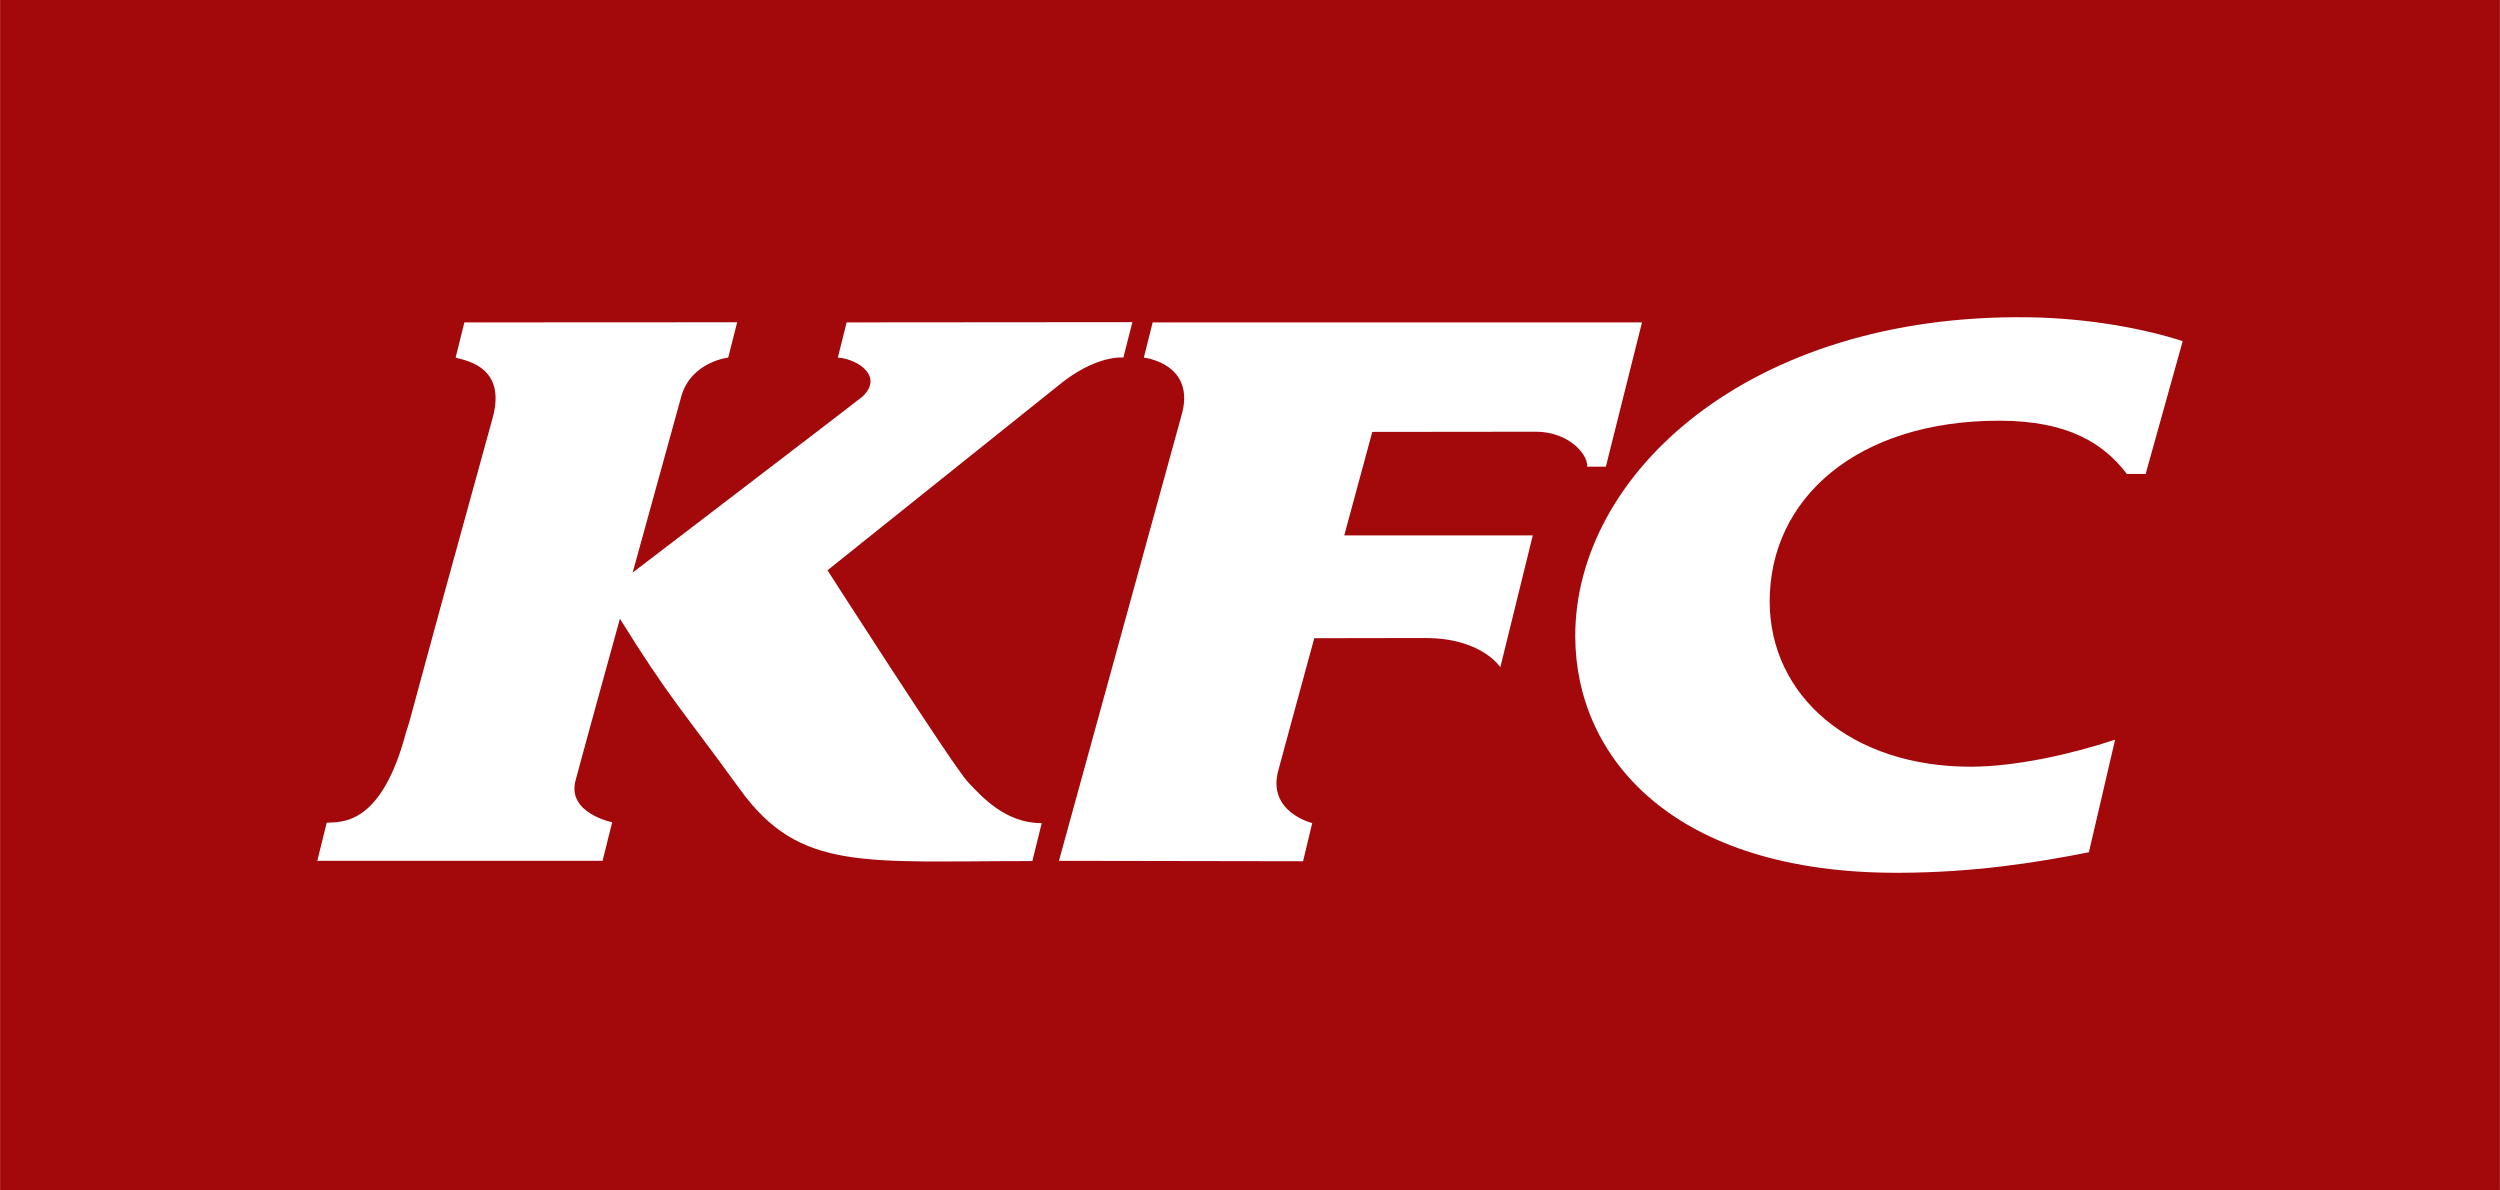 <svg xmlns="http://www.w3.org/2000/svg" viewBox="11.238 10.874 994.856 473.585" width="1000px" height="476px"><path d="M11.238 484.459h994.856V10.874H11.238v473.585z" fill="#A3080BFF" fill-color-id="0" stroke-color-id="-1" recolor-fill="true" recolor-stroke="true"/><path d="M795.783 316.001c17.622-.053 39.723-4.964 57.164-10.76l-10.426 44.805c-21.877 4.347-46.445 8.06-75.301 8.177-90.18.395-128.986-45.934-129.114-94.015-.208-64.371 68.983-128.613 180.429-127.063 23.641.32 46.157 4.555 61.312 9.498l-14.739 52.843h-7.474c-9.216-12.05-23.215-21.185-50.835-21.185-56.481 0-91.427 30.912-91.319 72.121.107 37.299 32.281 65.713 80.303 65.579M469.93 139.183l-3.521 14.005s21.371 2.338 14.813 23.646L432.63 353.459l97.146.165 3.654-15.182s-18.164-4.4-13.444-21.147c.378-1.545 14.26-52.428 14.26-52.428l44.538-.074c22.171.117 29.506 11.612 29.506 11.612l12.913-52.449H546.17l11.16-41.198 65.186-.075c11.996 0 20.396 8.044 20.396 13.909h7.378l14.377-57.408-194.737-.001zm-73.671 182.744c-5.737-6.158-55.741-84.097-55.741-84.097l91.421-73.16c15.395-12.854 26.331-11.49 26.331-11.49l3.58-14.095-113.715.091-3.494 14.005c7.729.522 18.527 7.431 9.685 15.618-1.098 1.028-91.341 69.938-91.341 69.938l19.417-70.353c4.017-13.589 18.612-15.203 18.612-15.203l3.558-14.053-108.567.054-3.484 14.037c5.173 1.3 19.987 4.149 14.83 23.641-36.229 130.983-32.03 117.949-34.476 125.14-9.913 37.826-25.862 35.904-31.658 36.298l-3.744 15.161H251l3.83-15.348s-18.043-3.623-14.585-16.593c3.409-12.849 17.664-64.402 17.664-64.402 19.646 31.609 24.253 35.498 47.937 68.114 23.699 32.617 49.061 28.303 116.196 28.324l3.729-15.097c-14.329.069-23.763-10.377-29.511-16.524" fill="#fff" fill-color-id="1" stroke-color-id="-1" recolor-fill="true" recolor-stroke="true"/></svg>